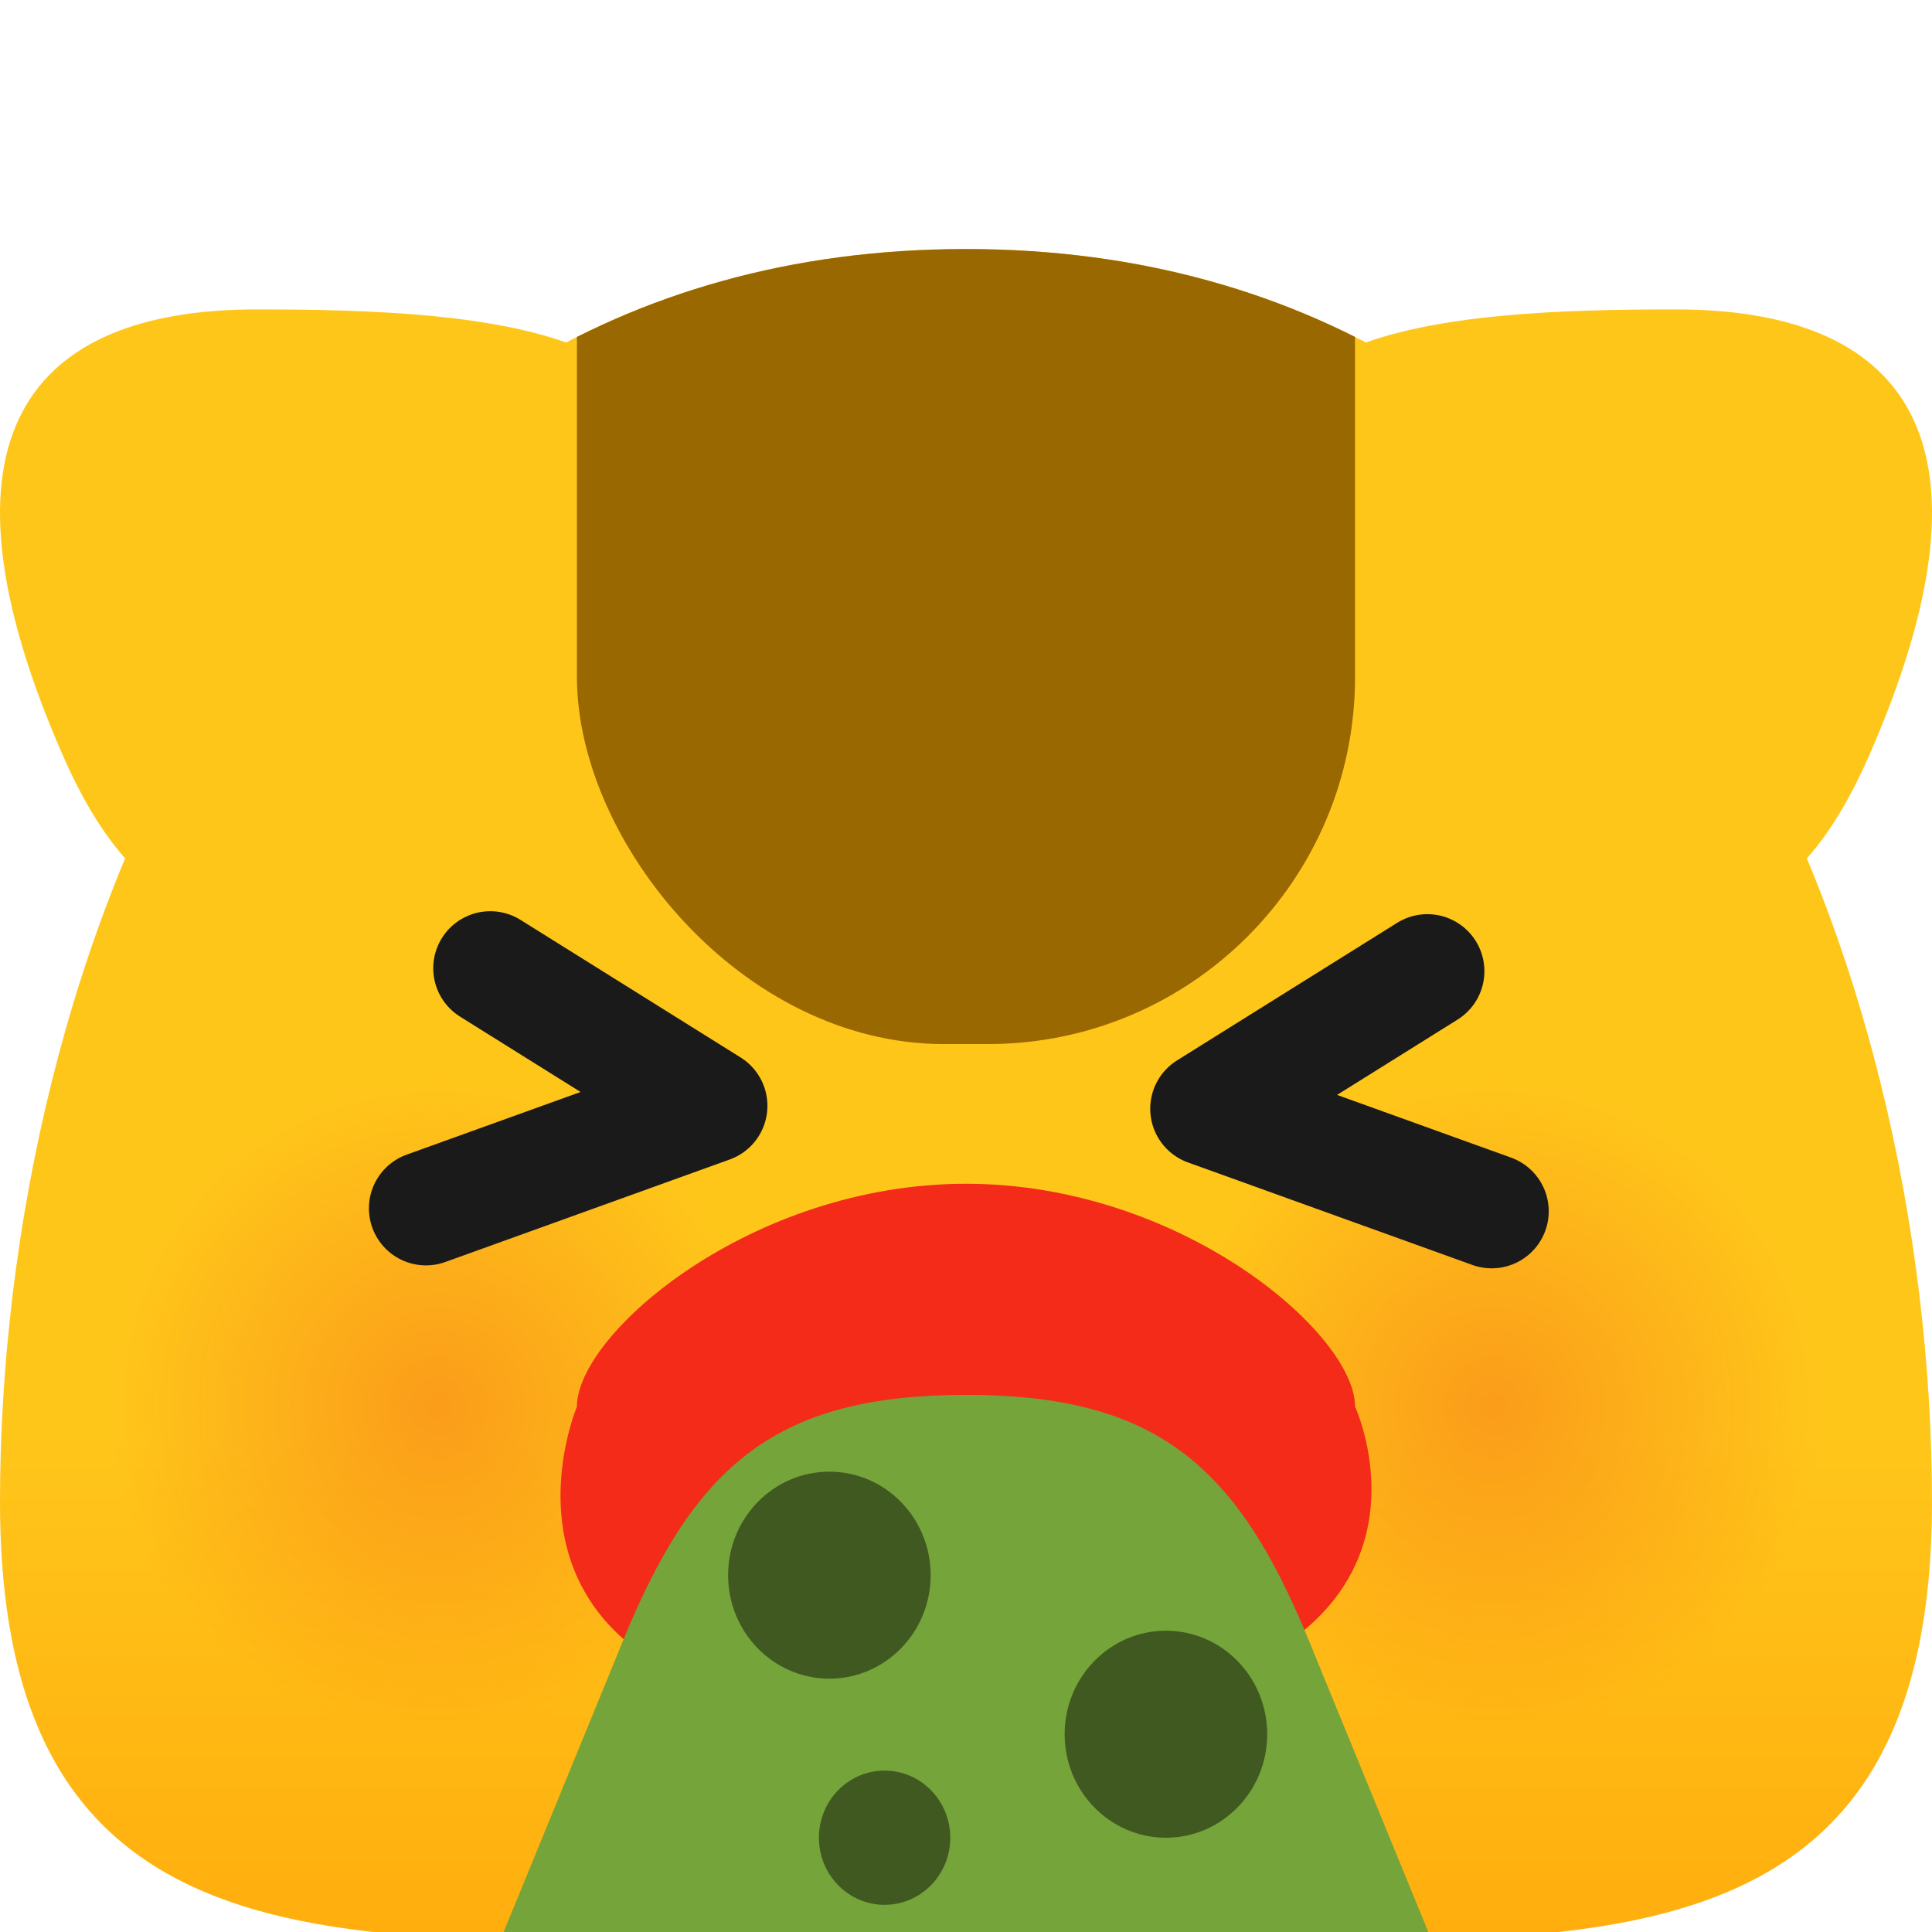 <?xml version="1.0" encoding="UTF-8" standalone="no"?>
<!-- Created with Inkscape (http://www.inkscape.org/) -->

<svg
   width="512"
   height="512"
   viewBox="0 0 135.467 135.467"
   version="1.1"
   id="svg5"
   inkscape:version="1.2.2 (b0a8486541, 2022-12-01)"
   sodipodi:docname="neoblobiksb_vomiting.svg"
   inkscape:export-filename="neoblobiksb_vomiting.png"
   inkscape:export-xdpi="48"
   inkscape:export-ydpi="48"
   xmlns:inkscape="http://www.inkscape.org/namespaces/inkscape"
   xmlns:sodipodi="http://sodipodi.sourceforge.net/DTD/sodipodi-0.dtd"
   xmlns:xlink="http://www.w3.org/1999/xlink"
   xmlns="http://www.w3.org/2000/svg"
   xmlns:svg="http://www.w3.org/2000/svg">
  <sodipodi:namedview
     id="namedview7"
     pagecolor="#ffffff"
     bordercolor="#000000"
     borderopacity="0.25"
     inkscape:showpageshadow="2"
     inkscape:pageopacity="0.0"
     inkscape:pagecheckerboard="0"
     inkscape:deskcolor="#d1d1d1"
     inkscape:document-units="mm"
     showgrid="false"
     inkscape:zoom="1.0935553"
     inkscape:cx="157.28514"
     inkscape:cy="374.92388"
     inkscape:window-width="1920"
     inkscape:window-height="1012"
     inkscape:window-x="0"
     inkscape:window-y="0"
     inkscape:window-maximized="1"
     inkscape:current-layer="layer1" />
  <defs
     id="defs2">
    <linearGradient
       inkscape:collect="always"
       id="linearGradient9004">
      <stop
         style="stop-color:#005499;stop-opacity:0.747;"
         offset="0"
         id="stop9000" />
      <stop
         style="stop-color:#003666;stop-opacity:0;"
         offset="1"
         id="stop9002" />
    </linearGradient>
    <linearGradient
       inkscape:collect="always"
       id="linearGradient7258">
      <stop
         style="stop-color:#ffae0e;stop-opacity:1;"
         offset="0"
         id="stop7254" />
      <stop
         style="stop-color:#ffc61a;stop-opacity:1;"
         offset="0.294"
         id="stop7256" />
    </linearGradient>
    <linearGradient
       inkscape:collect="always"
       id="linearGradient4142">
      <stop
         style="stop-color:#f34e18;stop-opacity:0.35;"
         offset="0"
         id="stop4138" />
      <stop
         style="stop-color:#f34e18;stop-opacity:0;"
         offset="1"
         id="stop4140" />
    </linearGradient>
    <clipPath
       clipPathUnits="userSpaceOnUse"
       id="clipPath1338">
      <rect
         style="fill:#b46900;fill-opacity:1;stroke-width:1;stroke-linecap:round;stroke-linejoin:round;paint-order:markers stroke fill"
         id="rect1340"
         width="54.561"
         height="75.945"
         x="-64.266"
         y="-70.042"
         ry="25.741" />
    </clipPath>
    <radialGradient
       inkscape:collect="always"
       xlink:href="#linearGradient4142"
       id="radialGradient4200"
       cx="30.746"
       cy="98.631"
       fx="30.746"
       fy="98.631"
       r="14.414"
       gradientUnits="userSpaceOnUse"
       gradientTransform="matrix(1.593,0,0,1.593,-18.247,-58.534)" />
    <radialGradient
       inkscape:collect="always"
       xlink:href="#linearGradient4142"
       id="radialGradient4200-2"
       cx="30.746"
       cy="98.631"
       fx="30.746"
       fy="98.631"
       r="14.414"
       gradientUnits="userSpaceOnUse"
       gradientTransform="matrix(1.593,0,0,1.593,55.728,-58.534)" />
    <linearGradient
       inkscape:collect="always"
       xlink:href="#linearGradient7258"
       id="linearGradient7260"
       x1="67.733"
       y1="135.467"
       x2="67.733"
       y2="17.462"
       gradientUnits="userSpaceOnUse" />
    <radialGradient
       inkscape:collect="always"
       xlink:href="#linearGradient9004"
       id="radialGradient9008"
       cx="67.733"
       cy="-51.265"
       fx="67.733"
       fy="-51.265"
       r="110.397"
       gradientTransform="matrix(-1,-4.6791838e-7,0,-0.688,-12.593,-61.888)"
       gradientUnits="userSpaceOnUse" />
    <mask
       maskUnits="userSpaceOnUse"
       id="mask9184">
      <g
         id="g9192"
         style="fill:#f9f9f9;fill-opacity:1"
         transform="translate(-148.06,-71.898)">
        <path
           id="path9186"
           style="fill:#f9f9f9;fill-opacity:1;stroke-linecap:round;stroke-linejoin:round;paint-order:markers stroke fill"
           d="m 135.467,105.304 c 0,37.408 -30.325,30.163 -67.733,30.163 C 30.325,135.467 0,142.712 0,105.304 0,67.896 18.349,17.462 67.733,17.462 c 49.384,0 67.733,50.434 67.733,87.842 z"
           sodipodi:nodetypes="ssszs" />
        <path
           id="path9188"
           style="fill:#f9f9f9;fill-opacity:1;stroke-width:1.524;stroke-linecap:round;stroke-linejoin:round;paint-order:markers stroke fill"
           d="M 42.745,41.393 C 29.947,59.988 14.252,75.468 4.409,52.977 -5.435,30.487 2.127,21.696 17.964,21.696 c 15.837,0 37.58,1.103 24.781,19.697 z"
           sodipodi:nodetypes="zzsz" />
        <path
           id="path9190"
           style="fill:#f9f9f9;fill-opacity:1;stroke-width:1.524;stroke-linecap:round;stroke-linejoin:round;paint-order:markers stroke fill"
           d="m 92.722,41.393 c 12.798,18.595 28.493,34.075 38.337,11.584 9.843,-22.49 2.281,-31.282 -13.555,-31.282 -15.837,0 -37.58,1.103 -24.781,19.697 z"
           sodipodi:nodetypes="zzsz" />
      </g>
    </mask>
    <radialGradient
       inkscape:collect="always"
       xlink:href="#linearGradient9004"
       id="radialGradient9194"
       gradientUnits="userSpaceOnUse"
       gradientTransform="matrix(-1.386,-4.9476026e-7,0,-0.728,13.533,-62.316)"
       cx="67.733"
       cy="-10.829"
       fx="67.733"
       fy="-10.829"
       r="110.397" />
  </defs>
  <g
     inkscape:label="Layer 1"
     inkscape:groupmode="layer"
     id="layer1">
    <g
       id="g365">
      <path
         id="path286"
         style="fill:url(#linearGradient7260);fill-opacity:1;stroke-linecap:round;stroke-linejoin:round;paint-order:markers stroke fill"
         d="m 135.467,105.304 c 0,37.408 -30.325,30.163 -67.733,30.163 C 30.325,135.467 0,142.712 0,105.304 0,67.896 18.349,17.462 67.733,17.462 c 49.384,0 67.733,50.434 67.733,87.842 z"
         sodipodi:nodetypes="ssszs" />
      <path
         id="path385"
         style="fill:#ffc61a;fill-opacity:1;stroke-width:1.524;stroke-linecap:round;stroke-linejoin:round;paint-order:markers stroke fill"
         d="M 42.745,41.393 C 29.947,59.988 14.252,75.468 4.409,52.977 -5.435,30.487 2.127,21.696 17.964,21.696 c 15.837,0 37.58,1.103 24.781,19.697 z"
         sodipodi:nodetypes="zzsz" />
      <path
         id="path385-3"
         style="fill:#ffc61a;fill-opacity:1;stroke-width:1.524;stroke-linecap:round;stroke-linejoin:round;paint-order:markers stroke fill"
         d="m 92.722,41.393 c 12.798,18.595 28.493,34.075 38.337,11.584 9.843,-22.49 2.281,-31.282 -13.555,-31.282 -15.837,0 -37.58,1.103 -24.781,19.697 z"
         sodipodi:nodetypes="zzsz" />
    </g>
    <circle
       style="mix-blend-mode:color-burn;fill:url(#radialGradient4200);fill-opacity:1;stroke:none;stroke-width:6;stroke-linecap:round;stroke-linejoin:round;stroke-dasharray:none;stroke-opacity:1;paint-order:markers stroke fill"
       id="path4136"
       cx="30.746"
       cy="98.631"
       r="22.968" />
    <circle
       style="mix-blend-mode:color-burn;fill:url(#radialGradient4200-2);fill-opacity:1;stroke:none;stroke-width:6;stroke-linecap:round;stroke-linejoin:round;stroke-dasharray:none;stroke-opacity:1;paint-order:markers stroke fill"
       id="path4136-2"
       cx="104.721"
       cy="98.631"
       r="22.968" />
    <path
       id="path286-7"
       style="fill:#9a6800;fill-opacity:1;stroke-linecap:round;stroke-linejoin:round;paint-order:markers stroke fill"
       d="m 30.748,37.999 c 0,37.408 -30.325,30.163 -67.733,30.163 -37.408,0 -67.733,7.246 -67.733,-30.163 0,-37.408 18.349,-87.842 67.733,-87.842 49.384,0 67.733,50.434 67.733,87.842 z"
       sodipodi:nodetypes="ssszs"
       clip-path="url(#clipPath1338)"
       transform="translate(104.718,67.305)" />
    <ellipse
       style="mix-blend-mode:multiply;fill:url(#radialGradient9194);fill-opacity:1;stroke:none;stroke-width:48;stroke-linecap:round;stroke-linejoin:round;stroke-dasharray:none;stroke-opacity:1;paint-order:markers fill stroke"
       id="path8946"
       cx="-80.327"
       cy="4.849"
       rx="110.397"
       ry="67.733"
       mask="url(#mask9184)"
       transform="translate(148.06,71.898)" />
    <path
       id="path507"
       style="fill:#f32b18;stroke-width:12;stroke-linecap:round;stroke-linejoin:round;paint-order:markers fill stroke"
       d="m 95.014,98.631 c 0,0 9.706,20.987 -27.281,21.978 -36.987,0.991 -27.281,-21.978 -27.281,-21.978 0,-5.124 12.214,-15.628 27.281,-15.628 15.067,0 27.281,10.504 27.281,15.628 z"
       sodipodi:nodetypes="szsss" />
    <path
       style="fill:none;fill-opacity:1;stroke:#1a1a1a;stroke-width:8;stroke-linecap:round;stroke-linejoin:round;stroke-dasharray:none;stroke-opacity:1;paint-order:markers fill stroke"
       d="m 34.378,67.892 15.432,9.646 -19.942,7.187"
       id="path2319"
       sodipodi:nodetypes="ccc" />
    <path
       style="fill:none;fill-opacity:1;stroke:#1a1a1a;stroke-width:8;stroke-linecap:round;stroke-linejoin:round;stroke-dasharray:none;stroke-opacity:1;paint-order:markers fill stroke"
       d="M 100.083,68.099 84.651,77.744 104.593,84.931"
       id="path2319-7"
       sodipodi:nodetypes="ccc" />
    <path
       style="color:#000000;fill:#75a43a;stroke-linecap:round;stroke-linejoin:round;-inkscape-stroke:none;paint-order:markers fill stroke"
       d="m 67.732,97.805 c -13.255,0 -18.974,4.856 -24,17.121 l -9.525,23.243 c -5.026,12.265 20.27,13.946 33.525,13.946 13.255,0 38.551,-1.681 33.525,-13.946 l -9.525,-23.243 c -5.026,-12.265 -10.745,-17.121 -24,-17.121 z"
       id="path3042"
       sodipodi:nodetypes="sssssss" />
    <ellipse
       style="fill:#3f5920;fill-opacity:1;stroke:none;stroke-width:48;stroke-linecap:round;stroke-linejoin:round;stroke-dasharray:none;stroke-opacity:1;paint-order:markers fill stroke"
       id="path9248"
       cx="58.154"
       cy="110.447"
       rx="7.101"
       ry="7.257" />
    <ellipse
       style="fill:#3f5920;fill-opacity:1;stroke:none;stroke-width:31.126;stroke-linecap:round;stroke-linejoin:round;stroke-dasharray:none;stroke-opacity:1;paint-order:markers fill stroke"
       id="path9248-2"
       cx="62.025"
       cy="128.856"
       rx="4.605"
       ry="4.706" />
    <ellipse
       style="fill:#3f5920;fill-opacity:1;stroke:none;stroke-width:48;stroke-linecap:round;stroke-linejoin:round;stroke-dasharray:none;stroke-opacity:1;paint-order:markers fill stroke"
       id="path9248-1"
       cx="81.752"
       cy="121.599"
       rx="7.101"
       ry="7.257" />
  </g>
</svg>
